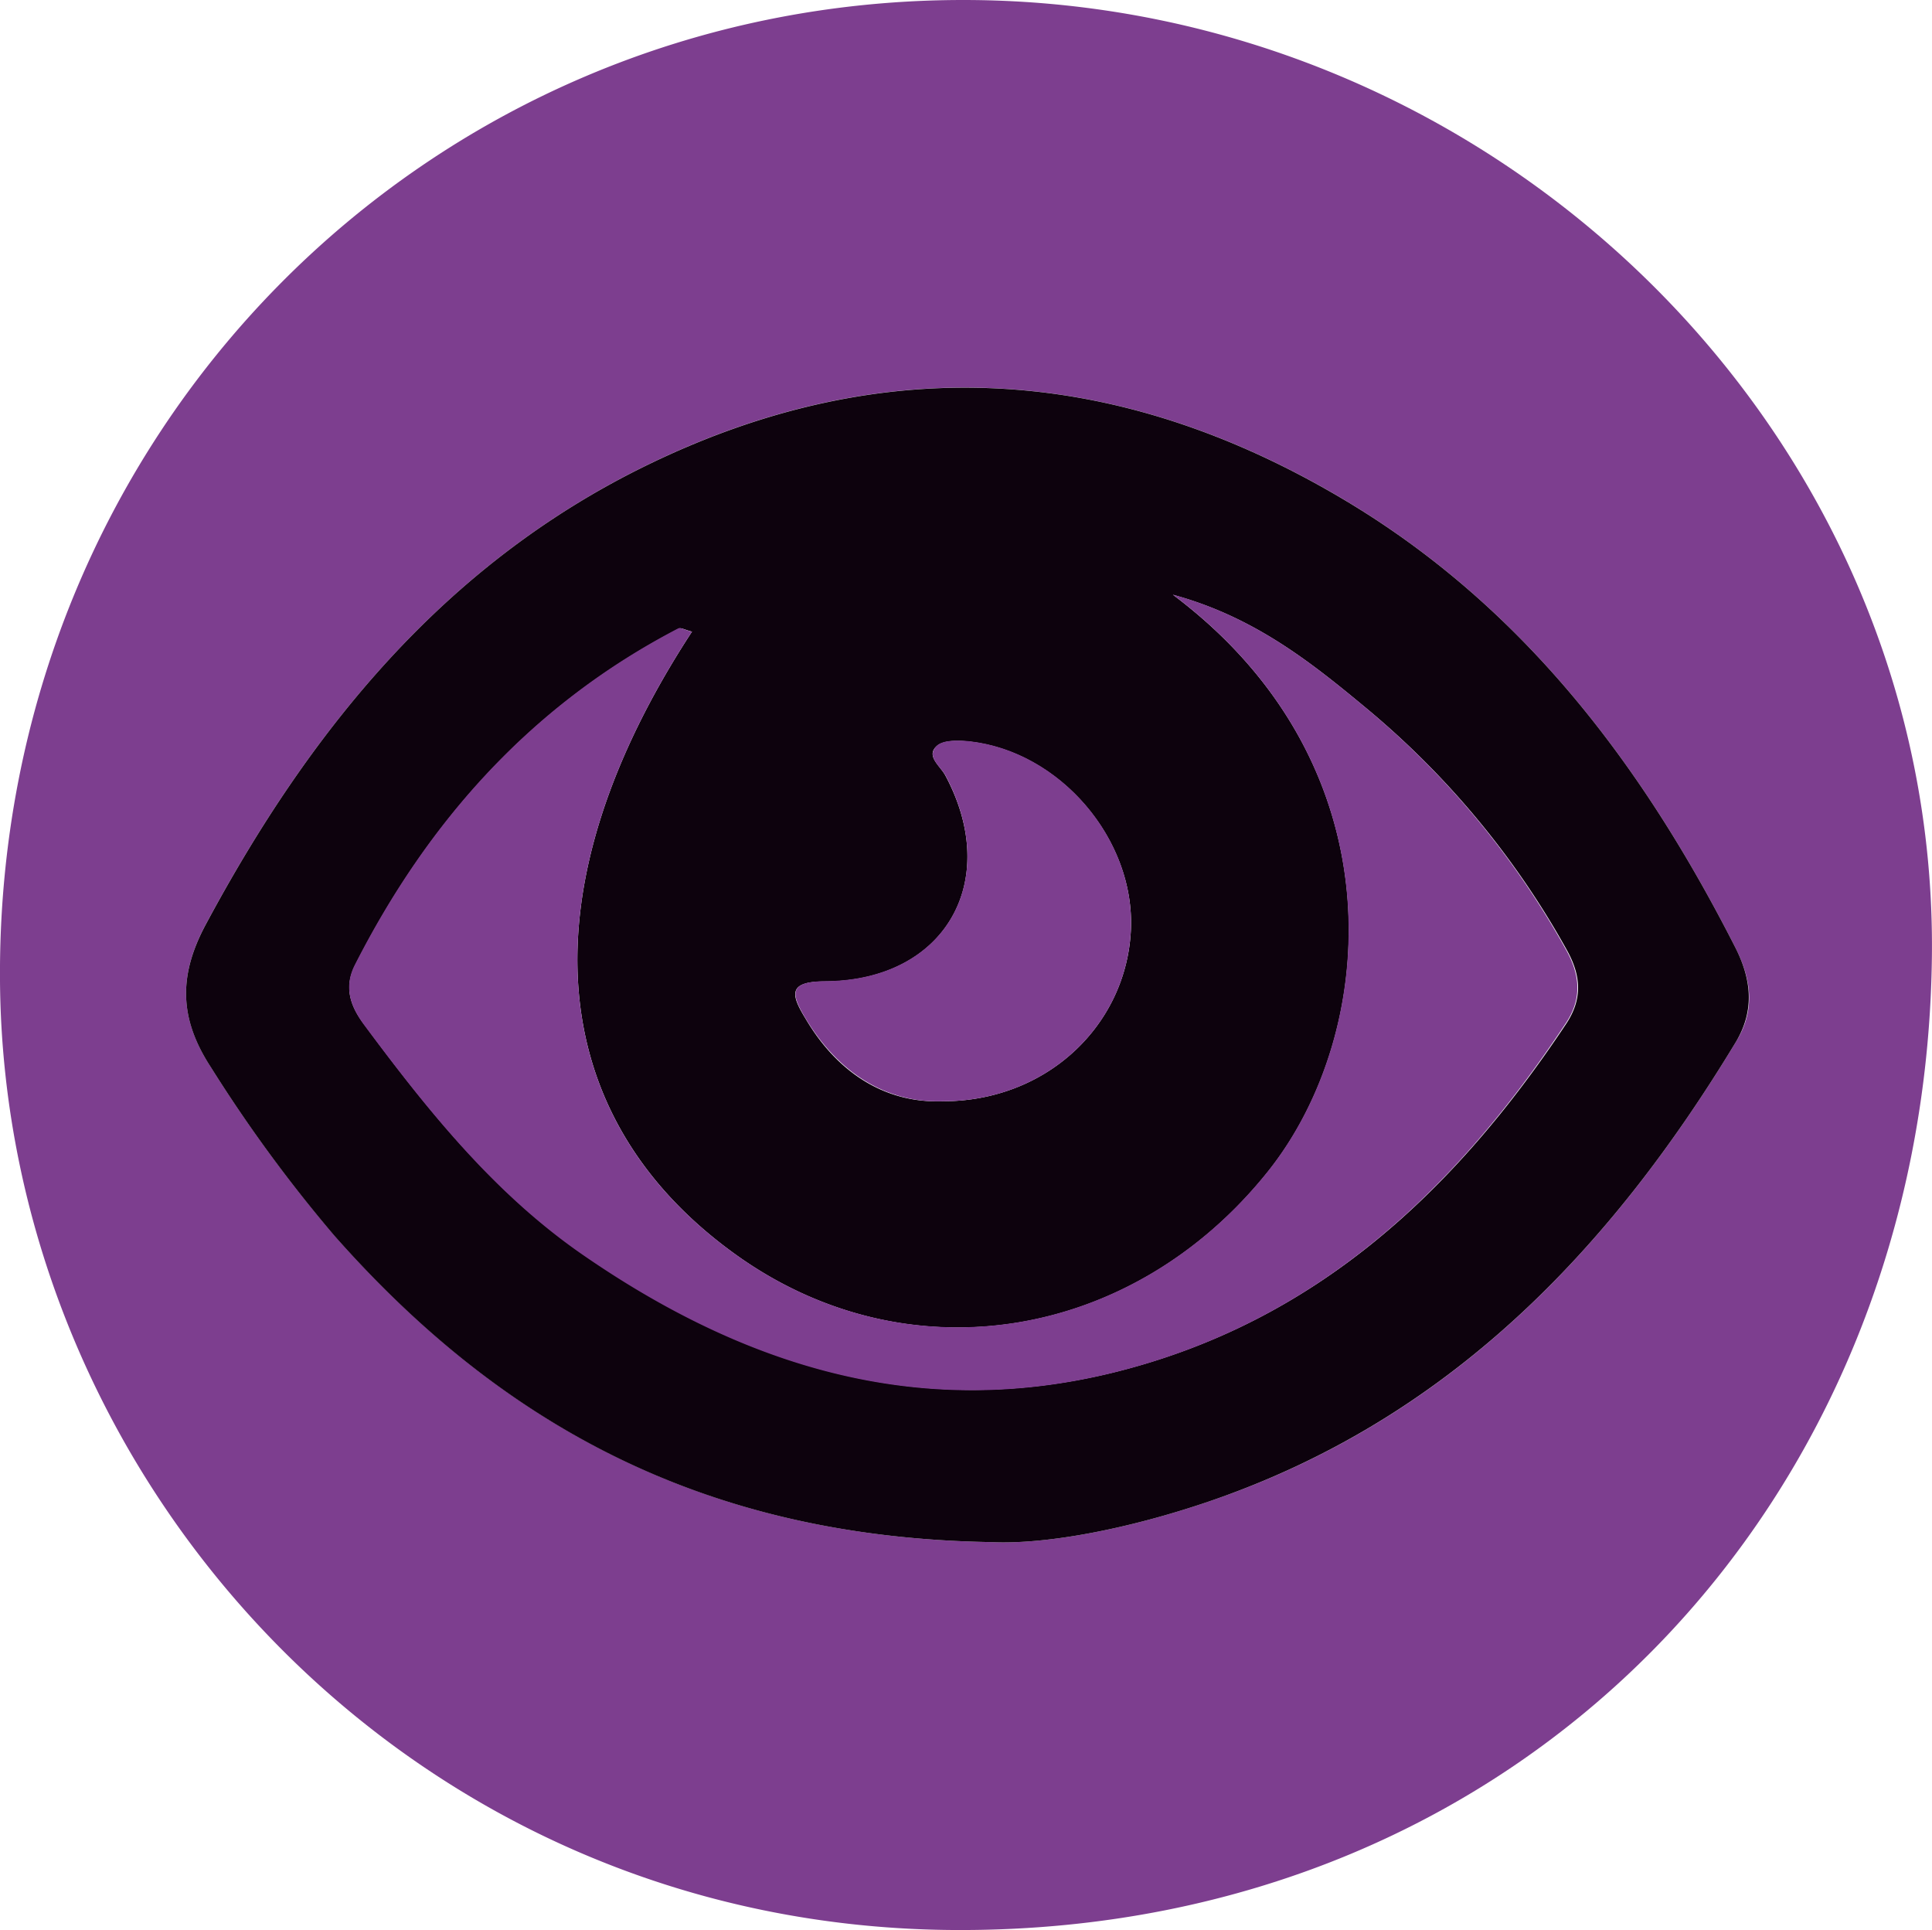 <svg xmlns="http://www.w3.org/2000/svg" viewBox="0 0 194.11 193.88"><defs><style>.cls-1{fill:#7d3e8f;}.cls-2{fill:#0d020d;}</style></defs><title>Recurso 11</title><g id="Capa_2" data-name="Capa 2"><g id="Capa_1-2" data-name="Capa 1"><path class="cls-1" d="M96.78,0c53.37,0,97.95,43.47,97.32,96.1-.65,54.86-41,97.69-97.43,97.78C41.37,194,.38,148.84,0,98.56-.41,43.65,42.74,0,96.78,0Zm2.78,154.91c5.55.27,13.85-1.33,21.93-4.09,23.94-8.16,40.22-25.14,52.94-46.19,2-3.23,1.5-6.34-.09-9.47C165.06,76.92,153.08,61,135.2,50.29c-22.81-13.64-46.45-15.24-70.42-3.46-20.18,9.92-33.64,26.53-44.09,46-2.81,5.22-2.66,9.54.51,14.39a144.79,144.79,0,0,0,12.37,16.86C50.3,143,70.7,154.44,99.56,154.91Z"/><path class="cls-2" d="M99.56,154.91c-28.86-.47-49.26-11.87-66-30.82A144.79,144.79,0,0,1,21.2,107.23c-3.17-4.85-3.32-9.17-.51-14.39,10.45-19.48,23.91-36.09,44.09-46,24-11.78,47.61-10.18,70.42,3.46C153.08,61,165.06,76.92,174.34,95.16c1.59,3.13,2,6.24.09,9.47-12.72,21.05-29,38-52.94,46.19C113.41,153.58,105.11,155.18,99.56,154.91Zm-30-91.45c-.75-.19-1.14-.43-1.34-.32C53.53,70.76,43.07,82.42,35.66,97c-1.14,2.25-.42,4.16,1,6,6.37,8.58,13.07,16.9,21.94,23,16.1,11.13,33.59,16.7,53.26,11.87,20.28-5,34.3-18.2,45.48-35,1.66-2.49,1.54-4.82.08-7.44A85.5,85.5,0,0,0,137.1,71c-5.5-4.56-11.17-9.05-19.25-11.25,22.83,17.12,20.68,44,9.55,57.94-13.66,17.09-36.23,20.66-53.38,8.41C54.42,112.1,52.7,89.18,69.52,63.46Zm25,47.17c10.56.07,18.57-7.59,19.06-17.14.46-9.12-7.11-18-16.24-19-1.09-.11-2.62-.16-3.28.47-1.11,1,.41,2,.91,3,5.65,10.6-.08,20.56-12.1,20.63-3.73,0-3.48,1.28-2,3.7C84.17,107.86,89,110.78,94.51,110.63Z"/><path class="cls-1" d="M69.52,63.46C52.7,89.18,54.42,112.1,74,126.08c17.15,12.25,39.72,8.68,53.38-8.41,11.13-13.93,13.28-40.82-9.55-57.94,8.08,2.2,13.75,6.69,19.25,11.25a85.5,85.5,0,0,1,20.27,24.44c1.46,2.62,1.58,5-.08,7.44-11.18,16.85-25.2,30.07-45.48,35.05-19.67,4.83-37.16-.74-53.26-11.87C49.68,119.92,43,111.6,36.61,103c-1.37-1.85-2.09-3.76-1-6,7.41-14.59,17.87-26.25,32.52-33.87C68.38,63,68.77,63.27,69.52,63.46Z"/><path class="cls-1" d="M94.59,110.63c-5.48.15-10.34-2.77-13.68-8.37-1.45-2.42-1.7-3.67,2-3.7,12-.07,17.75-10,12.1-20.63-.5-.94-2-1.9-.91-3,.66-.63,2.19-.58,3.29-.47,9.13,1,16.69,9.86,16.23,19C113.17,103,105.15,110.7,94.59,110.63Z"/></g></g></svg>